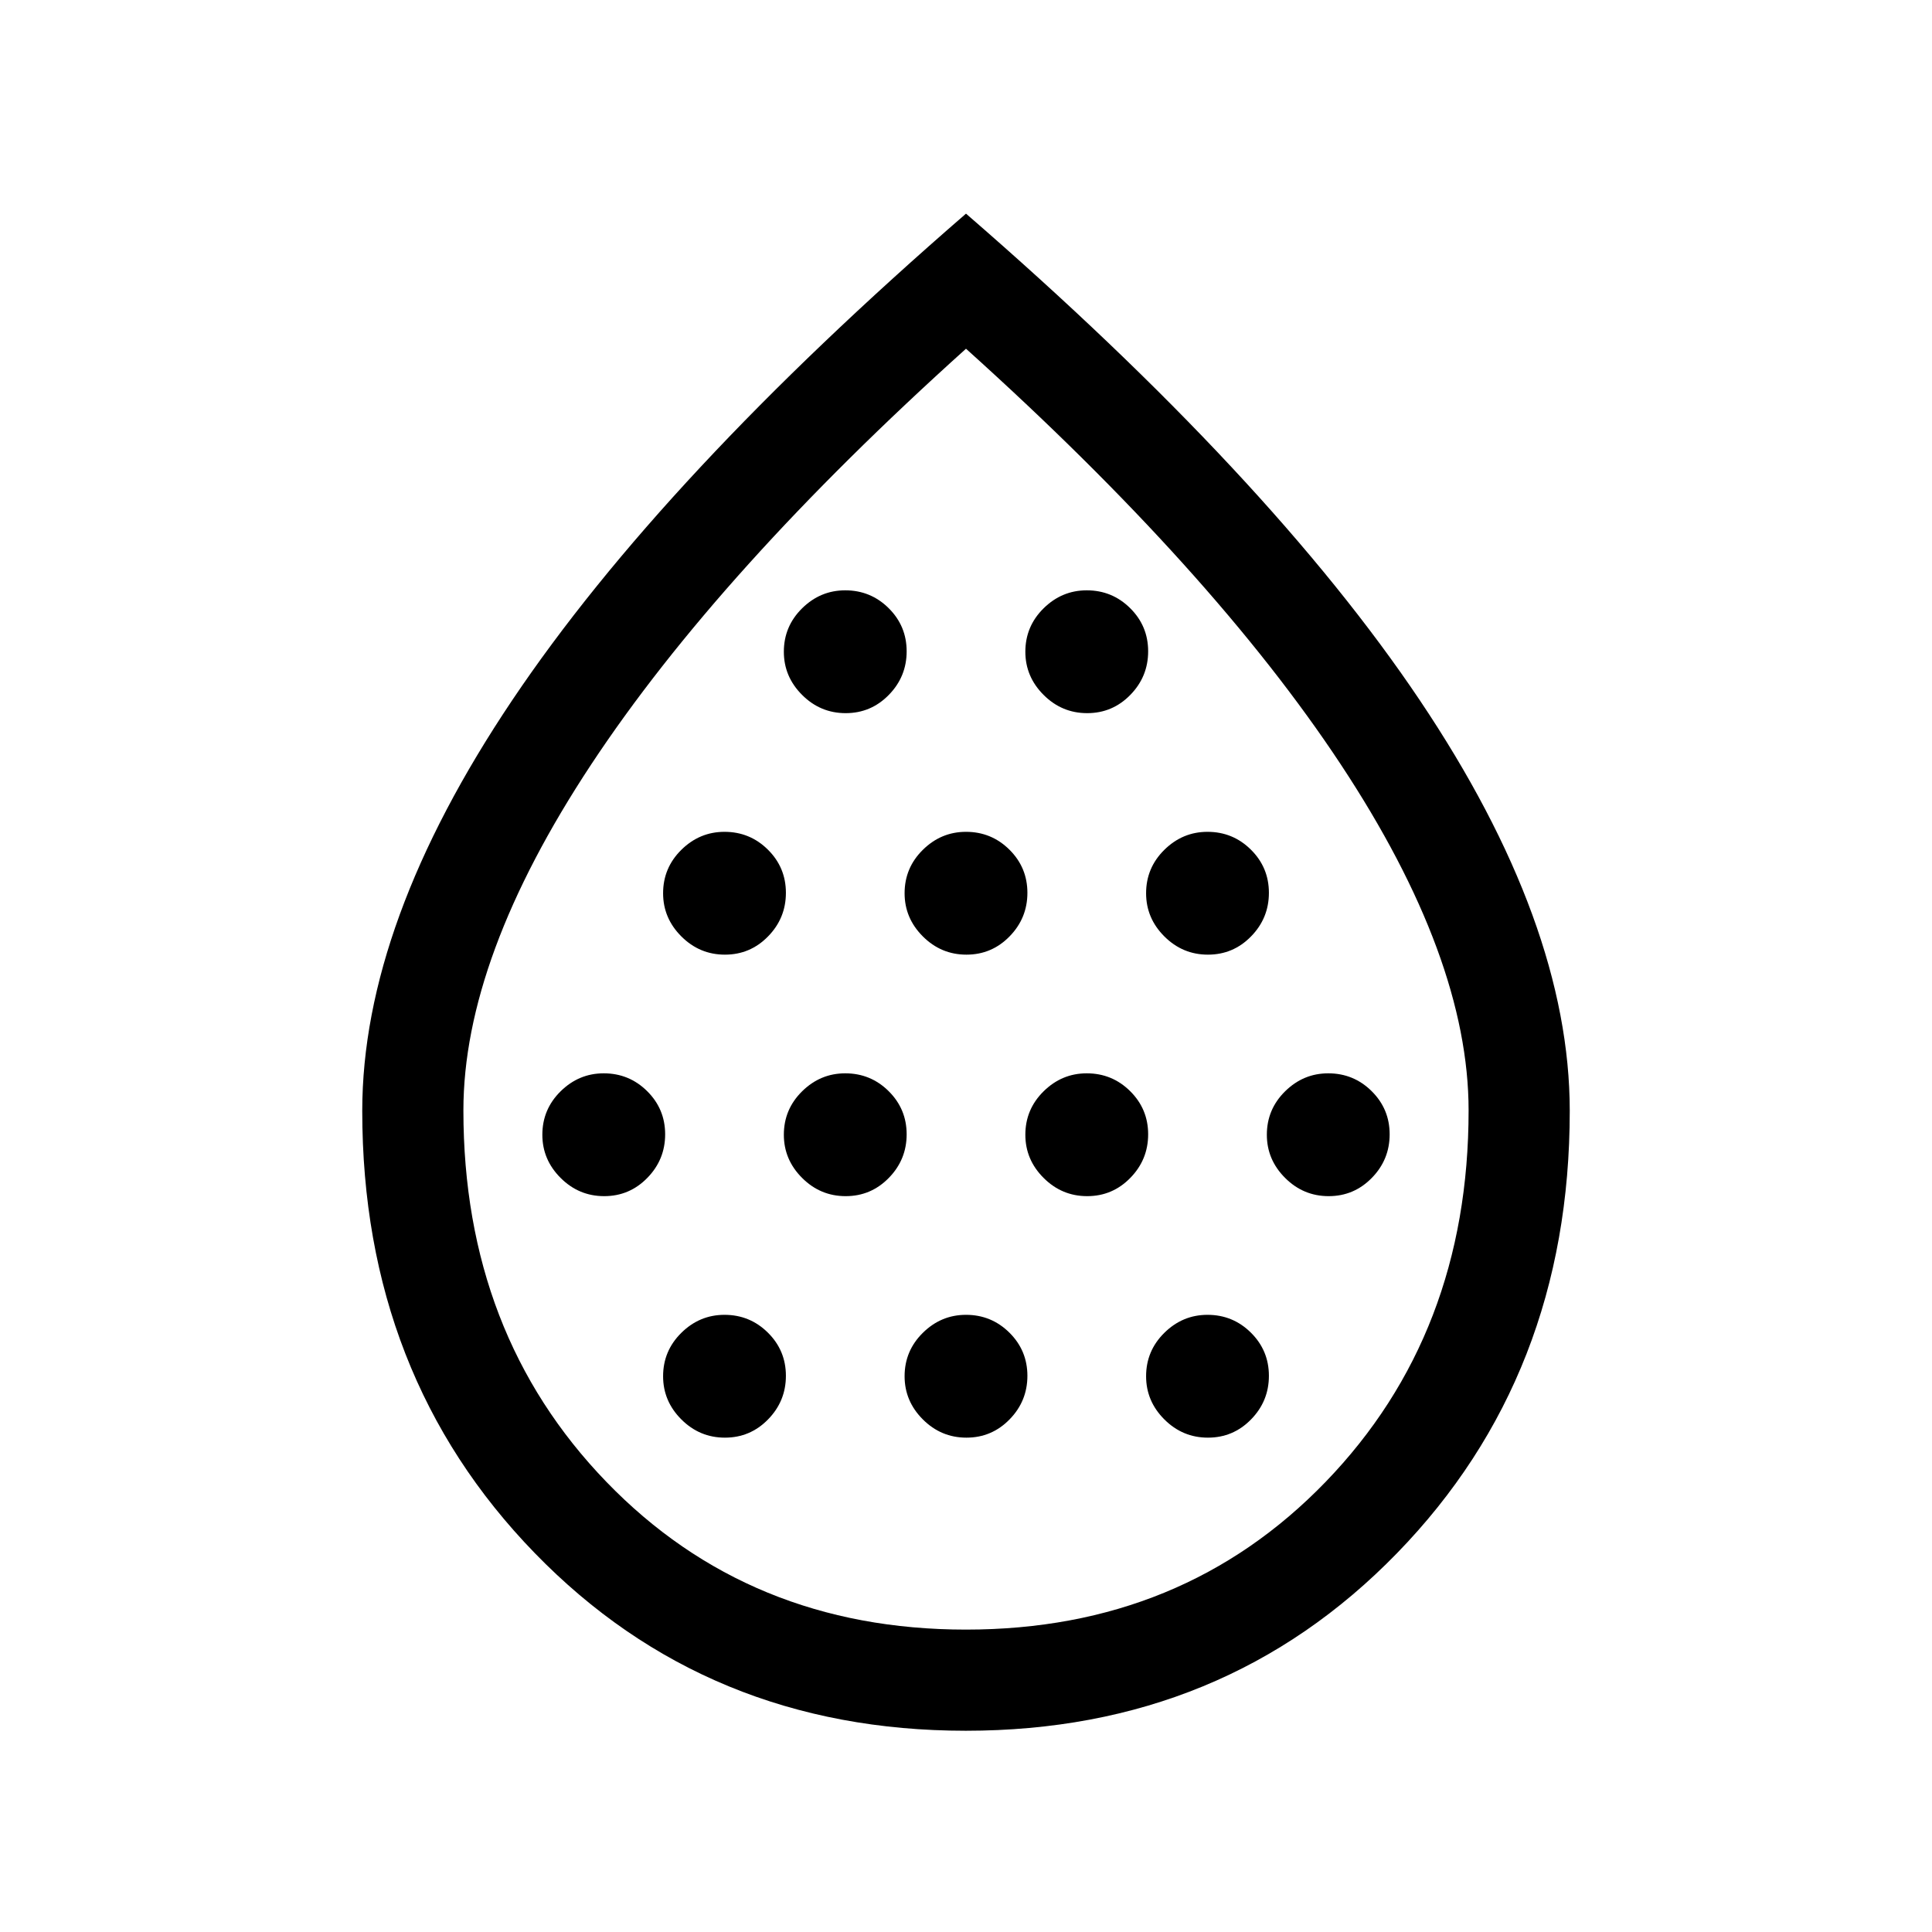<svg xmlns="http://www.w3.org/2000/svg" height="40" viewBox="0 -960 960 960" width="40"><path d="M300.21-365.64q12.58 0 21.44-9.07 8.86-9.06 8.86-21.65 0-12.59-8.94-21.45-8.95-8.86-21.57-8.86-12.38 0-21.45 8.95-9.06 8.94-9.06 21.57 0 12.38 9.06 21.44 9.07 9.07 21.66 9.07Zm60-120q12.58 0 21.44-9.07 8.86-9.06 8.86-21.65 0-12.59-8.94-21.45-8.95-8.86-21.57-8.86-12.38 0-21.45 8.95-9.06 8.94-9.06 21.57 0 12.38 9.06 21.44 9.07 9.07 21.66 9.07Zm0 240q12.58 0 21.44-9.07 8.86-9.06 8.86-21.65 0-12.59-8.94-21.45-8.95-8.86-21.57-8.86-12.38 0-21.45 8.95-9.06 8.94-9.06 21.57 0 12.38 9.06 21.44 9.07 9.07 21.66 9.07Zm60-120q12.58 0 21.44-9.07 8.86-9.06 8.86-21.65 0-12.59-8.94-21.45-8.95-8.86-21.57-8.86-12.38 0-21.45 8.95-9.06 8.94-9.06 21.57 0 12.38 9.06 21.44 9.07 9.07 21.66 9.07Zm0-240q12.58 0 21.44-9.07 8.86-9.06 8.86-21.65 0-12.59-8.94-21.45-8.95-8.86-21.57-8.86-12.38 0-21.45 8.95-9.06 8.94-9.06 21.57 0 12.38 9.06 21.44 9.07 9.07 21.66 9.07Zm60 120q12.58 0 21.44-9.07 8.86-9.06 8.86-21.65 0-12.59-8.94-21.45-8.95-8.86-21.57-8.86-12.38 0-21.45 8.95-9.06 8.94-9.06 21.57 0 12.38 9.06 21.44 9.07 9.07 21.66 9.07Zm0 240q12.58 0 21.44-9.07 8.86-9.06 8.86-21.65 0-12.59-8.94-21.45-8.95-8.86-21.57-8.86-12.38 0-21.45 8.95-9.06 8.94-9.06 21.57 0 12.38 9.06 21.44 9.07 9.07 21.66 9.07Zm60-120q12.58 0 21.44-9.07 8.86-9.06 8.86-21.65 0-12.59-8.94-21.45-8.95-8.86-21.57-8.86-12.38 0-21.45 8.95-9.06 8.94-9.06 21.57 0 12.38 9.06 21.44 9.07 9.07 21.66 9.07Zm0-240q12.58 0 21.44-9.07 8.86-9.06 8.86-21.65 0-12.59-8.94-21.45-8.95-8.86-21.57-8.86-12.38 0-21.45 8.95-9.06 8.94-9.06 21.57 0 12.38 9.06 21.44 9.07 9.07 21.66 9.07Zm60 120q12.58 0 21.44-9.07 8.86-9.06 8.86-21.65 0-12.59-8.94-21.45-8.95-8.86-21.57-8.86-12.38 0-21.45 8.95-9.06 8.94-9.06 21.57 0 12.38 9.06 21.44 9.07 9.07 21.66 9.07Zm0 240q12.58 0 21.44-9.07 8.86-9.06 8.86-21.65 0-12.59-8.94-21.45-8.95-8.86-21.57-8.86-12.38 0-21.45 8.95-9.06 8.94-9.06 21.57 0 12.38 9.06 21.44 9.07 9.07 21.66 9.07Zm60-120q12.58 0 21.44-9.07 8.86-9.06 8.86-21.65 0-12.59-8.94-21.45-8.95-8.86-21.57-8.86-12.38 0-21.45 8.95-9.06 8.94-9.06 21.57 0 12.38 9.06 21.44 9.07 9.07 21.66 9.07ZM479.93-100q-128.47 0-214.2-88.27Q180-276.54 180-408q0-93.08 74.5-204.04T480-853.84Q631-723 705.5-612.04 780-501.08 780-408q0 131.46-85.8 219.73Q608.4-100 479.93-100Zm.08-50.26q107.78 0 178.76-73.48 70.97-73.49 70.97-184.5 0-75.73-63.47-171.86Q602.79-676.23 480-786.72 357.21-676.23 293.73-580.1q-63.47 96.13-63.47 171.86 0 111.01 70.98 184.5 70.99 73.48 178.77 73.48ZM480-476.92Z"/></svg>